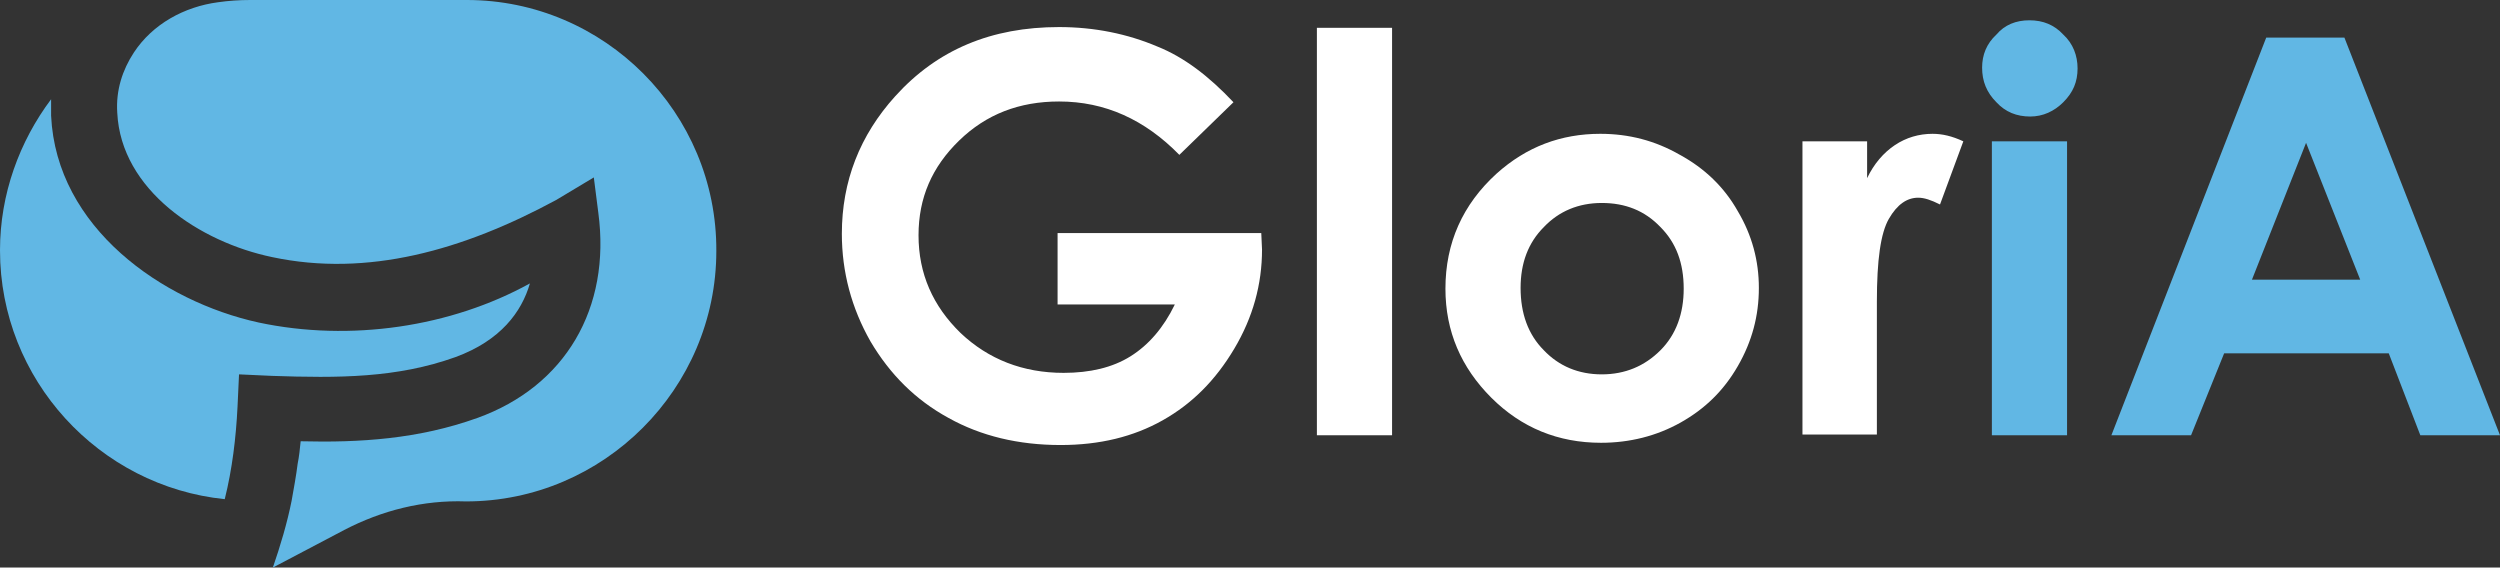 <svg width="185" height="42" viewBox="0 0 185 42" fill="none" xmlns="http://www.w3.org/2000/svg">
<rect x="0" y="0" width="185" height="42" fill="#333333" stroke="none"/>
<g clip-path="url(#clip0_2798_19725)">
<path d="M91.276 7.566L87.272 11.46C84.713 8.845 81.765 7.51 78.372 7.51C75.424 7.51 72.977 8.456 70.974 10.403C68.972 12.35 67.971 14.63 67.971 17.412C67.971 20.249 69.027 22.641 71.085 24.644C73.144 26.591 75.702 27.592 78.706 27.592C80.653 27.592 82.321 27.203 83.656 26.368C84.991 25.534 86.103 24.254 86.938 22.53H78.261V17.245H93.334L93.39 18.469C93.39 21.028 92.723 23.476 91.332 25.812C89.941 28.148 88.217 29.873 86.048 31.097C83.879 32.321 81.376 32.932 78.483 32.932C75.368 32.932 72.587 32.265 70.195 30.93C67.748 29.595 65.857 27.703 64.411 25.256C63.02 22.808 62.297 20.138 62.297 17.301C62.297 13.407 63.632 10.013 66.246 7.121C69.361 3.672 73.366 2.003 78.372 2.003C80.986 2.003 83.434 2.503 85.659 3.449C87.605 4.228 89.441 5.619 91.276 7.566Z" fill="white"/>
<path d="M97.45 2.058H103.013V32.209H97.45V2.058Z" fill="white"/>
<path d="M118.42 9.902C120.534 9.902 122.48 10.403 124.316 11.46C126.152 12.461 127.598 13.852 128.599 15.632C129.656 17.412 130.156 19.303 130.156 21.306C130.156 23.364 129.656 25.256 128.599 27.091C127.542 28.927 126.152 30.262 124.372 31.264C122.592 32.265 120.589 32.766 118.476 32.766C115.305 32.766 112.58 31.653 110.355 29.428C108.13 27.203 106.962 24.532 106.962 21.362C106.962 17.968 108.241 15.131 110.744 12.85C112.969 10.848 115.528 9.902 118.42 9.902ZM118.531 15.02C116.807 15.02 115.361 15.632 114.248 16.8C113.08 17.968 112.524 19.47 112.524 21.306C112.524 23.197 113.08 24.755 114.248 25.923C115.361 27.091 116.807 27.703 118.531 27.703C120.256 27.703 121.702 27.091 122.87 25.923C124.038 24.755 124.594 23.197 124.594 21.362C124.594 19.47 124.038 17.968 122.87 16.8C121.702 15.576 120.256 15.02 118.531 15.02Z" fill="white"/>
<path d="M133.382 10.458H138.166V13.184C138.667 12.127 139.39 11.293 140.224 10.736C141.058 10.18 142.004 9.902 143.005 9.902C143.728 9.902 144.451 10.069 145.286 10.458L143.561 15.131C142.894 14.797 142.393 14.63 141.948 14.63C141.114 14.63 140.391 15.131 139.779 16.188C139.167 17.245 138.889 19.248 138.889 22.307V23.364V32.154H133.382V10.458Z" fill="white"/>
<path d="M150.18 1.502C151.182 1.502 152.016 1.836 152.683 2.559C153.407 3.226 153.74 4.117 153.74 5.062C153.74 6.064 153.407 6.842 152.683 7.566C152.016 8.233 151.182 8.623 150.236 8.623C149.235 8.623 148.401 8.289 147.733 7.566C147.01 6.842 146.676 6.008 146.676 5.007C146.676 4.061 147.01 3.226 147.733 2.559C148.345 1.836 149.179 1.502 150.18 1.502ZM147.399 10.458H152.962V32.209H147.399V10.458Z" fill="#61B7E4"/>
<path d="M167.701 2.781H173.486L185 32.209H179.104L176.768 26.146H164.587L162.139 32.209H156.243L167.701 2.781ZM170.649 10.569L166.645 20.694H174.654L170.649 10.569Z" fill="#61B7E4"/>
<path d="M17.688 27.703L20.135 27.815C25.03 27.982 29.369 27.982 33.707 26.424C37.044 25.2 38.602 23.086 39.214 20.972C33.373 24.199 25.92 25.311 19.134 23.865C12.014 22.307 4.172 16.856 3.782 8.567C3.782 8.177 3.782 7.732 3.782 7.343C1.446 10.458 0 14.352 0 18.524C0 28.093 7.342 35.992 16.631 36.938C17.187 34.713 17.465 32.376 17.577 30.095L17.688 27.703Z" fill="#61B7E4"/>
<path d="M34.541 0H18.522C17.688 0 16.909 0.056 16.131 0.167C13.627 0.501 11.291 1.78 9.901 3.894C9.066 5.174 8.566 6.676 8.677 8.344C8.955 14.074 14.796 17.913 20.135 19.025C27.199 20.527 34.263 18.524 41.161 14.797L43.942 13.129L44.275 15.743C45.221 22.808 41.828 28.593 35.32 30.93C30.982 32.487 26.643 32.766 22.249 32.654C22.193 33.211 22.138 33.767 22.026 34.323C21.915 35.213 21.748 36.103 21.581 37.049C21.248 38.718 20.747 40.387 20.191 42L25.475 39.218C28.256 37.772 31.315 36.993 34.486 37.105C44.665 37.105 53.008 28.76 53.008 18.58C53.064 8.344 44.72 0 34.541 0Z" fill="#61B7E4"/>
</g>
<defs>
<clipPath id="clip0_2798_19725">
<rect width="185" height="42" fill="white"/>
</clipPath>
</defs>
</svg>
